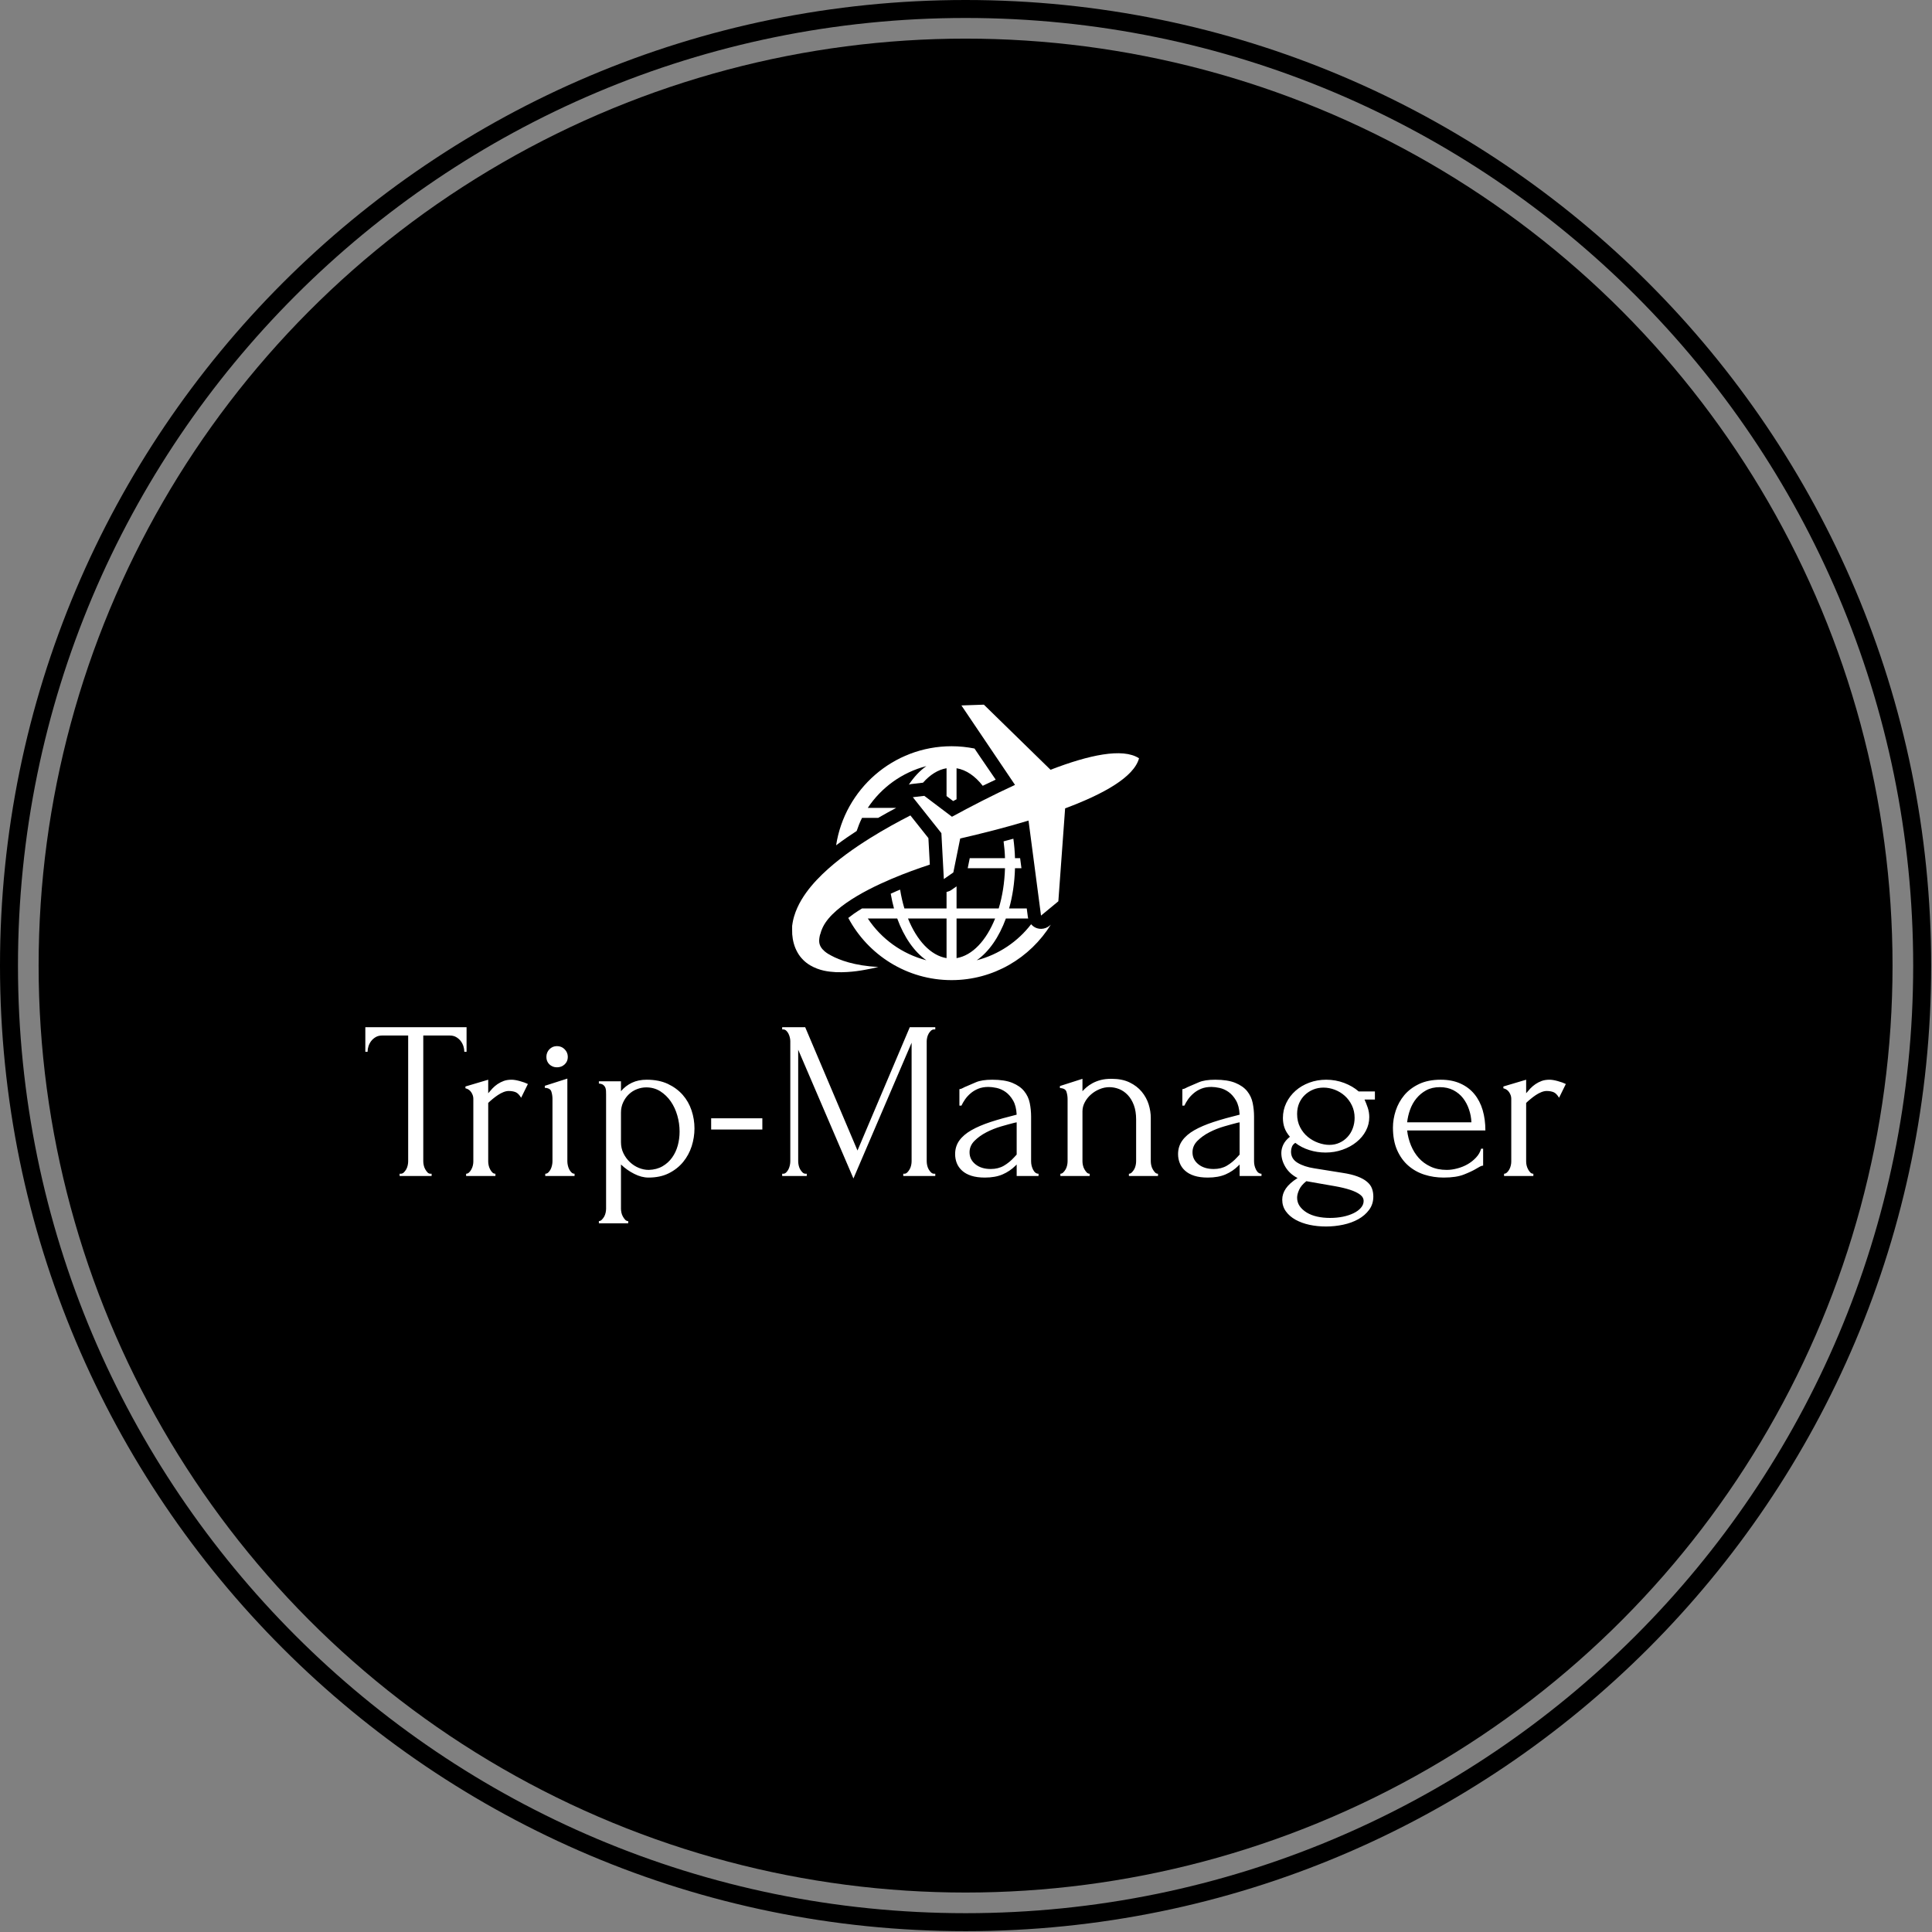 <svg xmlns="http://www.w3.org/2000/svg" version="1.1" xmlns:xlink="http://www.w3.org/1999/xlink" xmlns:svgjs="http://svgjs.dev/svgjs" width="1500" height="1500" viewBox="0 0 1500 1500"><rect x="0" y="0" width="1500" height="1500" fill="#808080" stroke="none"/><g transform="matrix(1,0,0,1,-0.324,-0.324)"><svg viewBox="0 0 343 343" data-background-color="#ffffff" preserveAspectRatio="xMidYMid meet" height="1500" width="1500" xmlns="http://www.w3.org/2000/svg" xmlns:xlink="http://www.w3.org/1999/xlink"><g id="tight-bounds" transform="matrix(1,0,0,1,0.074,0.074)"><svg viewBox="0 0 342.852 342.852" height="342.852" width="342.852"><g><svg></svg></g><g><svg viewBox="0 0 342.852 342.852" height="342.852" width="342.852"><g><path d="M0 171.426c0-94.676 76.75-171.426 171.426-171.426 94.676 0 171.426 76.75 171.426 171.426 0 94.676-76.75 171.426-171.426 171.426-94.676 0-171.426-76.75-171.426-171.426zM171.426 339.66c92.913 0 168.235-75.321 168.234-168.234 0-92.913-75.321-168.235-168.234-168.235-92.913 0-168.235 75.321-168.235 168.235 0 92.913 75.321 168.235 168.235 168.234z" data-fill-palette-color="tertiary" fill="#000000" stroke="transparent"></path><ellipse rx="164.569" ry="164.569" cx="171.426" cy="171.426" fill="#000000" stroke="transparent" stroke-width="0" fill-opacity="1" data-fill-palette-color="tertiary"></ellipse></g><g transform="matrix(1,0,0,1,64.847,125.104)"><svg viewBox="0 0 213.158 92.644" height="92.644" width="213.158"><g><svg viewBox="0 0 213.158 92.644" height="92.644" width="213.158"><g><svg viewBox="0 0 213.158 92.644" height="92.644" width="213.158"><g transform="matrix(1,0,0,1,0,57.258)"><svg viewBox="0 0 213.158 35.386" height="35.386" width="213.158"><g id="textblocktransform"><svg viewBox="0 0 213.158 35.386" height="35.386" width="213.158" id="textblock"><g><svg viewBox="0 0 213.158 35.386" height="35.386" width="213.158"><g transform="matrix(1,0,0,1,0,0)"><svg width="213.158" viewBox="0.45 -33 266.22 44.2" height="35.386" data-palette-color="#ffffff"><path d="M14.9-0.5L14.9-0.5 15.15-0.5 15.15 0 8.05 0 8.05-0.5 8.3-0.5Q8.7-0.5 9-0.8 9.3-1.1 9.53-1.5 9.75-1.9 9.85-2.38 9.95-2.85 9.95-3.25L9.95-3.25 9.95-31.15 4.15-31.15Q3.35-31.15 2.75-30.8 2.15-30.45 1.75-29.93 1.35-29.4 1.15-28.78 0.95-28.15 0.95-27.55L0.95-27.55 0.45-27.55 0.45-33 22.9-33 22.9-27.55 22.4-27.55Q22.4-28.15 22.2-28.78 22-29.4 21.6-29.93 21.2-30.45 20.6-30.8 20-31.15 19.2-31.15L19.2-31.15 13.3-31.15 13.3-3.25Q13.3-2.85 13.4-2.38 13.5-1.9 13.73-1.5 13.95-1.1 14.23-0.8 14.5-0.5 14.9-0.5ZM36.5-20.4L35-17.35Q34.4-18.35 33.75-18.6 33.1-18.85 32.25-18.85L32.25-18.85Q31.7-18.85 31.07-18.6 30.45-18.35 29.85-17.95 29.25-17.55 28.67-17.07 28.1-16.6 27.7-16.2L27.7-16.2 27.7-3.2Q27.7-2.8 27.8-2.35 27.9-1.9 28.12-1.48 28.35-1.05 28.62-0.78 28.9-0.5 29.3-0.5L29.3-0.5 29.3 0 22.8 0 22.8-0.5Q23.15-0.5 23.45-0.78 23.75-1.05 23.97-1.48 24.2-1.9 24.3-2.35 24.4-2.8 24.4-3.2L24.4-3.2 24.4-17.15Q24.4-17.85 23.95-18.55 23.5-19.25 22.65-19.45L22.65-19.45 22.65-19.85 27.7-21.35 27.7-18.35Q28.15-18.9 28.65-19.43 29.15-19.95 29.77-20.38 30.4-20.8 31.15-21.08 31.9-21.35 32.9-21.35L32.9-21.35Q33.6-21.35 34.7-21.05 35.8-20.75 36.5-20.4L36.5-20.4ZM46.85 0L40.35 0 40.35-0.5Q40.75-0.5 41.05-0.8 41.35-1.1 41.55-1.5 41.75-1.9 41.85-2.38 41.95-2.85 41.95-3.25L41.95-3.25 41.95-17.1Q41.95-17.95 41.7-18.73 41.45-19.5 40.25-19.55L40.25-19.55 40.25-20 45.25-21.6 45.25-3.25Q45.25-2.85 45.35-2.38 45.45-1.9 45.65-1.5 45.85-1.1 46.15-0.8 46.45-0.5 46.85-0.5L46.85-0.5 46.85 0ZM40.6-26.4L40.6-26.4Q40.6-27.4 41.27-28.1 41.95-28.8 42.95-28.8L42.95-28.8Q43.95-28.8 44.65-28.1 45.35-27.4 45.35-26.4L45.35-26.4Q45.35-25.4 44.65-24.75 43.95-24.1 42.95-24.1L42.95-24.1Q41.95-24.1 41.27-24.75 40.6-25.4 40.6-26.4ZM62.84-21.35L62.84-21.35Q65.54-21.35 67.52-20.43 69.49-19.5 70.82-18 72.14-16.5 72.79-14.55 73.44-12.6 73.44-10.55L73.44-10.55Q73.44-8.55 72.82-6.6 72.19-4.65 70.92-3.1 69.64-1.55 67.74-0.6 65.84 0.35 63.24 0.35L63.24 0.35Q61.69 0.35 60.07-0.48 58.44-1.3 57.14-2.55L57.14-2.55 57.14 7.25Q57.14 7.65 57.24 8.13 57.34 8.6 57.57 9 57.79 9.4 58.07 9.7 58.34 10 58.74 10L58.74 10 58.74 10.5 52.24 10.5 52.24 10Q52.59 10 52.89 9.7 53.19 9.4 53.42 9 53.64 8.6 53.74 8.13 53.84 7.65 53.84 7.25L53.84 7.25 53.84-18.05Q53.84-18.5 53.82-18.93 53.79-19.35 53.64-19.68 53.49-20 53.17-20.23 52.84-20.45 52.24-20.5L52.24-20.5 52.24-21 57.14-21 57.14-18.8Q58.14-20 59.57-20.68 60.99-21.35 62.84-21.35ZM63.29-1.35L63.29-1.35Q65.04-1.4 66.34-2.15 67.64-2.9 68.49-4.1 69.34-5.3 69.74-6.78 70.14-8.25 70.14-9.85L70.14-9.85Q70.14-11.65 69.64-13.4 69.14-15.15 68.19-16.53 67.24-17.9 65.87-18.78 64.49-19.65 62.74-19.65L62.74-19.65Q61.69-19.65 60.67-19.25 59.64-18.85 58.87-18.1 58.09-17.35 57.62-16.32 57.14-15.3 57.14-14.05L57.14-14.05 57.14-7.5Q57.14-6.15 57.69-5.03 58.24-3.9 59.12-3.08 59.99-2.25 61.09-1.8 62.19-1.35 63.29-1.35ZM88.49-10.3L77.14-10.3 77.14-12.8 88.49-12.8 88.49-10.3ZM119.74 0L119.74-0.5 119.99-0.5Q120.34-0.5 120.64-0.8 120.94-1.1 121.16-1.5 121.39-1.9 121.49-2.38 121.59-2.85 121.59-3.25L121.59-3.25 121.59-29.55 108.69 0.55 96.44-28 96.44-3.25Q96.44-2.85 96.54-2.38 96.64-1.9 96.86-1.5 97.09-1.1 97.39-0.8 97.69-0.5 98.09-0.5L98.09-0.5 98.34-0.5 98.34 0 92.89 0 92.89-0.5 93.14-0.5Q93.49-0.5 93.79-0.8 94.09-1.1 94.29-1.5 94.49-1.9 94.59-2.38 94.69-2.85 94.69-3.25L94.69-3.25 94.69-29.9Q94.69-30.25 94.59-30.7 94.49-31.15 94.29-31.55 94.09-31.95 93.79-32.23 93.49-32.5 93.14-32.5L93.14-32.5 92.89-32.5 92.89-33 97.99-33 109.59-5.65 121.19-33 126.84-33 126.84-32.5 126.59-32.5Q126.19-32.5 125.89-32.23 125.59-31.95 125.36-31.55 125.14-31.15 125.04-30.7 124.94-30.25 124.94-29.9L124.94-29.9 124.94-3.25Q124.94-2.85 125.04-2.38 125.14-1.9 125.36-1.5 125.59-1.1 125.89-0.8 126.19-0.5 126.59-0.5L126.59-0.5 126.84-0.5 126.84 0 119.74 0ZM149.74 0L144.89 0 144.89-2.55 144.64-2.3Q143.39-1.05 141.76-0.35 140.14 0.35 137.84 0.35L137.84 0.35Q136.09 0.35 134.84-0.05 133.59-0.45 132.79-1.18 131.99-1.9 131.61-2.85 131.24-3.8 131.24-4.85L131.24-4.85Q131.24-6.55 132.16-7.85 133.09-9.15 134.84-10.15 136.59-11.15 139.11-11.98 141.64-12.8 144.89-13.6L144.89-13.6Q144.79-15.55 144.09-16.75 143.39-17.95 142.44-18.63 141.49-19.3 140.44-19.53 139.39-19.75 138.64-19.75L138.64-19.75Q137.34-19.75 136.36-19.35 135.39-18.95 134.66-18.32 133.94-17.7 133.44-16.98 132.94-16.25 132.64-15.6L132.64-15.6 132.19-15.6 132.19-19.25Q132.59-19.3 132.94-19.5 133.29-19.7 133.79-19.9L133.79-19.9Q134.54-20.2 135.84-20.78 137.14-21.35 139.49-21.35L139.49-21.35Q142.24-21.35 143.94-20.65 145.64-19.95 146.56-18.8 147.49-17.65 147.79-16.18 148.09-14.7 148.09-13.15L148.09-13.15 148.09-3.25Q148.09-2.25 148.54-1.38 148.99-0.5 149.74-0.5L149.74-0.5 149.74 0ZM144.34-4.15L144.89-4.75 144.89-11.9 144.39-11.8Q143.19-11.5 141.46-11 139.74-10.5 138.19-9.7 136.64-8.9 135.54-7.8 134.44-6.7 134.44-5.25L134.44-5.25Q134.44-3.65 135.74-2.6 137.04-1.55 139.14-1.55L139.14-1.55Q140.79-1.55 142.04-2.27 143.29-3 144.34-4.15L144.34-4.15ZM174.63-12.9L174.63-3.25Q174.63-2.85 174.73-2.38 174.83-1.9 175.06-1.5 175.28-1.1 175.56-0.8 175.83-0.5 176.23-0.5L176.23-0.5 176.23 0 169.78 0 169.78-0.5Q170.13-0.5 170.43-0.8 170.73-1.1 170.96-1.5 171.18-1.9 171.28-2.38 171.38-2.85 171.38-3.25L171.38-3.25 171.38-12.55Q171.38-14.35 170.88-15.7 170.38-17.05 169.53-17.95 168.68-18.85 167.61-19.28 166.53-19.7 165.43-19.7L165.43-19.7Q164.33-19.7 163.26-19.25 162.18-18.8 161.36-18.07 160.53-17.35 160.01-16.38 159.48-15.4 159.48-14.35L159.48-14.35 159.48-3.25Q159.48-2.85 159.58-2.38 159.68-1.9 159.91-1.5 160.13-1.1 160.41-0.8 160.68-0.5 161.08-0.5L161.08-0.5 161.08 0 154.58 0 154.58-0.5Q154.93-0.5 155.23-0.8 155.53-1.1 155.76-1.5 155.98-1.9 156.08-2.38 156.18-2.85 156.18-3.25L156.18-3.25 156.18-17.05Q156.18-17.9 155.93-18.68 155.68-19.45 154.48-19.5L154.48-19.5 154.48-19.95 159.48-21.55 159.48-18.8Q159.83-19.2 160.38-19.68 160.93-20.15 161.71-20.58 162.48-21 163.51-21.28 164.53-21.55 165.93-21.55L165.93-21.55Q168.28-21.55 169.93-20.75 171.58-19.95 172.63-18.68 173.68-17.4 174.16-15.88 174.63-14.35 174.63-12.9L174.63-12.9ZM199.18 0L194.33 0 194.33-2.55 194.08-2.3Q192.83-1.05 191.21-0.35 189.58 0.35 187.28 0.35L187.28 0.35Q185.53 0.35 184.28-0.05 183.03-0.45 182.23-1.18 181.43-1.9 181.06-2.85 180.68-3.8 180.68-4.85L180.68-4.85Q180.68-6.55 181.61-7.85 182.53-9.15 184.28-10.15 186.03-11.15 188.56-11.98 191.08-12.8 194.33-13.6L194.33-13.6Q194.23-15.55 193.53-16.75 192.83-17.95 191.88-18.63 190.93-19.3 189.88-19.53 188.83-19.75 188.08-19.75L188.08-19.75Q186.78-19.75 185.81-19.35 184.83-18.95 184.11-18.32 183.38-17.7 182.88-16.98 182.38-16.25 182.08-15.6L182.08-15.6 181.63-15.6 181.63-19.25Q182.03-19.3 182.38-19.5 182.73-19.7 183.23-19.9L183.23-19.9Q183.98-20.2 185.28-20.78 186.58-21.35 188.93-21.35L188.93-21.35Q191.68-21.35 193.38-20.65 195.08-19.95 196.01-18.8 196.93-17.65 197.23-16.18 197.53-14.7 197.53-13.15L197.53-13.15 197.53-3.25Q197.53-2.25 197.98-1.38 198.43-0.5 199.18-0.5L199.18-0.5 199.18 0ZM193.78-4.15L194.33-4.75 194.33-11.9 193.83-11.8Q192.63-11.5 190.91-11 189.18-10.5 187.63-9.7 186.08-8.9 184.98-7.8 183.88-6.7 183.88-5.25L183.88-5.25Q183.88-3.65 185.18-2.6 186.48-1.55 188.58-1.55L188.58-1.55Q190.23-1.55 191.48-2.27 192.73-3 193.78-4.15L193.78-4.15ZM214.38 9.3L214.38 9.3Q215.88 9.3 217.23 9.03 218.58 8.75 219.6 8.25 220.63 7.75 221.23 7.05 221.83 6.35 221.83 5.55L221.83 5.55Q221.83 4.7 221 4.1 220.18 3.5 218.78 3.05 217.38 2.6 215.53 2.27 213.68 1.95 211.68 1.6L211.68 1.6 209.13 1.15Q207.98 2.05 207.53 3.05 207.08 4.05 207.08 4.8L207.08 4.8Q207.08 5.85 207.65 6.68 208.23 7.5 209.2 8.1 210.18 8.7 211.5 9 212.83 9.3 214.38 9.3ZM210.88-1.7L217.13-0.7Q219.13-0.4 220.45 0.1 221.78 0.6 222.58 1.28 223.38 1.95 223.68 2.78 223.98 3.6 223.98 4.55L223.98 4.55Q223.98 6.25 223.05 7.5 222.13 8.75 220.65 9.58 219.18 10.4 217.3 10.8 215.43 11.2 213.48 11.2L213.48 11.2Q211.58 11.2 209.83 10.83 208.08 10.45 206.73 9.7 205.38 8.95 204.58 7.83 203.78 6.7 203.78 5.25L203.78 5.25Q203.78 3.95 204.58 2.78 205.38 1.6 207.18 0.45L207.18 0.45Q205.43-0.45 204.5-1.98 203.58-3.5 203.58-5.1L203.58-5.1Q203.58-6.05 204.03-6.98 204.48-7.9 205.48-8.7L205.48-8.7Q204.63-9.7 204.28-10.7 203.93-11.7 203.93-12.85L203.93-12.85Q203.93-14.65 204.68-16.2 205.43-17.75 206.73-18.9 208.03-20.05 209.78-20.7 211.53-21.35 213.53-21.35L213.53-21.35Q215.63-21.35 217.53-20.63 219.43-19.9 220.73-18.75L220.73-18.75 224.33-18.75 224.33-16.95 222.03-16.95Q222.38-16.2 222.73-15.18 223.08-14.15 223.08-13.05L223.08-13.05Q223.08-11.45 222.33-10.03 221.58-8.6 220.25-7.53 218.93-6.45 217.15-5.83 215.38-5.2 213.38-5.2L213.38-5.2Q211.53-5.2 209.78-5.75 208.03-6.3 206.68-7.35L206.68-7.35Q206.13-7 205.93-6.48 205.73-5.95 205.73-5.4L205.73-5.4Q205.73-3.8 207.18-2.93 208.63-2.05 210.88-1.7L210.88-1.7ZM212.93-19.6L212.93-19.6Q211.73-19.6 210.68-19.18 209.63-18.75 208.83-18 208.03-17.25 207.55-16.18 207.08-15.1 207.08-13.75L207.08-13.75Q207.08-12.1 207.75-10.8 208.43-9.5 209.48-8.65 210.53-7.8 211.8-7.35 213.08-6.9 214.23-6.9L214.23-6.9Q215.48-6.9 216.5-7.38 217.53-7.85 218.28-8.68 219.03-9.5 219.43-10.6 219.83-11.7 219.83-12.9L219.83-12.9Q219.83-14.4 219.23-15.65 218.63-16.9 217.65-17.78 216.68-18.65 215.43-19.13 214.18-19.6 212.93-19.6ZM248.83-10.1L231.48-10.1Q231.68-8.35 232.33-6.78 232.98-5.2 234.05-4 235.13-2.8 236.68-2.08 238.23-1.35 240.28-1.35L240.28-1.35Q241.38-1.35 242.6-1.68 243.83-2 244.88-2.6 245.93-3.2 246.75-4.08 247.58-4.95 247.88-6.05L247.88-6.05 248.33-6.05 248.33-2.3Q248.03-2.3 247.65-2.1 247.28-1.9 246.78-1.6L246.78-1.6Q245.78-1 244.08-0.33 242.38 0.35 239.58 0.35L239.58 0.35Q237.33 0.35 235.3-0.3 233.28-0.95 231.73-2.3 230.18-3.65 229.25-5.75 228.33-7.85 228.33-10.75L228.33-10.75Q228.33-12.6 228.95-14.5 229.58-16.4 230.85-17.93 232.13-19.45 234.13-20.4 236.13-21.35 238.93-21.35L238.93-21.35Q241.43-21.35 243.3-20.5 245.18-19.65 246.4-18.15 247.63-16.65 248.23-14.6 248.83-12.55 248.83-10.1L248.83-10.1ZM238.73-19.7L238.73-19.7Q236.98-19.7 235.7-19 234.43-18.3 233.53-17.2 232.63-16.1 232.13-14.7 231.63-13.3 231.48-11.9L231.48-11.9 245.73-11.9Q245.68-13.35 245.2-14.75 244.73-16.15 243.88-17.25 243.03-18.35 241.73-19.03 240.43-19.7 238.73-19.7ZM266.67-20.4L265.17-17.35Q264.57-18.35 263.92-18.6 263.27-18.85 262.42-18.85L262.42-18.85Q261.87-18.85 261.25-18.6 260.62-18.35 260.02-17.95 259.42-17.55 258.85-17.07 258.27-16.6 257.87-16.2L257.87-16.2 257.87-3.2Q257.87-2.8 257.97-2.35 258.07-1.9 258.3-1.48 258.52-1.05 258.8-0.78 259.07-0.5 259.47-0.5L259.47-0.5 259.47 0 252.97 0 252.97-0.5Q253.32-0.5 253.62-0.78 253.92-1.05 254.15-1.48 254.37-1.9 254.47-2.35 254.57-2.8 254.57-3.2L254.57-3.2 254.57-17.15Q254.57-17.85 254.12-18.55 253.67-19.25 252.82-19.45L252.82-19.45 252.82-19.85 257.87-21.35 257.87-18.35Q258.32-18.9 258.82-19.43 259.32-19.95 259.95-20.38 260.57-20.8 261.32-21.08 262.07-21.35 263.07-21.35L263.07-21.35Q263.77-21.35 264.87-21.05 265.97-20.75 266.67-20.4L266.67-20.4Z" opacity="1" transform="matrix(1,0,0,1,0,0)" fill="#ffffff" class="wordmark-text-0" data-fill-palette-color="quaternary" id="text-0"></path></svg></g></svg></g></svg></g></svg></g><g transform="matrix(1,0,0,1,75.786,0)"><svg viewBox="0 0 61.587 48.904" height="48.904" width="61.587"><g><svg xmlns="http://www.w3.org/2000/svg" xmlns:xlink="http://www.w3.org/1999/xlink" version="1.1" x="0" y="0" viewBox="2.636 11.36 84.727 67.278" enable-background="new 0 0 90 90" xml:space="preserve" height="48.904" width="61.587" class="icon-icon-0" data-fill-palette-color="quaternary" id="icon-0"><path d="M65.488 65.37c-0.571 0.471-1.272 0.724-1.988 0.741-0.424 0.009-0.85-0.063-1.255-0.223-0.492-0.195-0.905-0.517-1.24-0.899-3.28 4.264-7.92 7.411-13.282 8.8 2.99-2.082 5.463-5.671 7.121-10.209h5.453c-0.021-0.096-0.063-0.182-0.074-0.279l-0.285-2.165H55.63c0.841-2.991 1.343-6.308 1.438-9.836h1.574l-0.322-2.444h-1.252c-0.045-1.637-0.187-3.225-0.396-4.757-0.779 0.217-1.588 0.431-2.39 0.645 0.174 1.336 0.302 2.7 0.344 4.112h-8.61L45.52 51.3h9.105c-0.104 3.541-0.639 6.884-1.537 9.836H42.795v-5.401l-1.252 0.875c-0.363 0.257-0.772 0.399-1.192 0.486v4.04H30.058c-0.439-1.446-0.79-2.989-1.047-4.6-0.267 0.108-0.542 0.217-0.804 0.329-0.524 0.223-0.992 0.445-1.49 0.668 0.219 1.238 0.477 2.451 0.798 3.603h-7.807v-0.002c-0.703 0.429-1.374 0.857-1.996 1.292-0.491 0.346-0.938 0.686-1.361 1.023 4.805 9.025 14.303 15.189 25.221 15.189 10.239 0 19.208-5.433 24.25-13.549L65.488 65.37zM21.114 63.58h7.188c1.661 4.538 4.13 8.127 7.121 10.209C29.482 72.252 24.412 68.564 21.114 63.58zM40.351 73.266c-3.883-0.645-7.27-4.322-9.421-9.686h9.421V73.266zM42.795 63.58h9.421c-2.149 5.361-5.54 9.041-9.421 9.686V63.58z" fill="#ffffff" data-fill-palette-color="quaternary"></path><path d="M87.363 24.459c-3.995-2.627-12.348-0.773-21.615 2.803L49.466 11.36l-5.485 0.188L57.07 30.955c-5.385 2.476-10.719 5.232-15.396 7.779l-6.756-5.102-2.806 0.327 6.977 8.789 0.601 11.208 2.317-1.617 1.677-8.297c5.19-1.188 11.015-2.66 16.687-4.372l3.053 23.206 4.232-3.495 1.654-22.695C78.628 33.219 86.111 29.072 87.363 24.459z" fill="#ffffff" data-fill-palette-color="quaternary"></path><path d="M48.527 24.071l-1.348-1.999c-1.819-0.362-3.688-0.56-5.61-0.56-14.262 0-26.082 10.519-28.192 24.199 1.755-1.324 3.46-2.488 5.021-3.501 0.37-1.097 0.789-2.173 1.308-3.194h3.933c1.418-0.817 2.874-1.633 4.406-2.444h-6.933c3.296-4.984 8.368-8.671 14.31-10.209-1.592 1.11-3.032 2.657-4.287 4.538 0.197-0.063 0.393-0.13 0.604-0.153l2.806-0.327c0.017-0.001 0.037 0 0.052-0.001 1.697-1.917 3.647-3.184 5.752-3.532v6.794l1.615 1.221c0.282-0.151 0.549-0.284 0.829-0.435v-7.58c2.373 0.393 4.56 1.933 6.396 4.285l3.166-1.505L48.527 24.071z" fill="#ffffff" data-fill-palette-color="quaternary"></path><path d="M35.919 43.951l-4.397-5.538c-2.987 1.531-6.322 3.345-9.807 5.517-3.892 2.446-7.978 5.27-11.725 8.869-1.86 1.813-3.648 3.828-5.098 6.258-0.717 1.217-1.339 2.549-1.767 3.991-0.115 0.353-0.192 0.733-0.28 1.101-0.047 0.183-0.069 0.375-0.104 0.563l-0.102 0.681-0.003 0.832 0.023 1.226c0.107 1.477 0.501 3.049 1.285 4.42 0.766 1.383 1.916 2.446 3.06 3.128 2.327 1.363 4.509 1.586 6.388 1.697 3.773 0.115 6.669-0.5 8.695-0.902 0.631-0.134 1.162-0.256 1.612-0.361-5.88-0.309-9.543-1.719-11.51-2.787-0.562-0.285-1.083-0.605-1.528-0.977-0.205-0.159-0.317-0.263-0.317-0.263l0.038-0.003c-0.121-0.115-0.262-0.223-0.364-0.346-0.886-1.059-0.909-2.021-0.595-3.401 0.054-0.142 0.101-0.271 0.14-0.405l0.239-0.799 0.008-0.023c0.022-0.125-0.022 0.141-0.016 0.106l0.013-0.028 0.022-0.063 0.044-0.121c0.033-0.079 0.051-0.159 0.092-0.242 0.079-0.163 0.133-0.326 0.228-0.491 0.332-0.663 0.786-1.338 1.348-2.008 1.127-1.343 2.652-2.629 4.323-3.804 3.372-2.351 7.309-4.276 11.085-5.885 3.284-1.394 6.455-2.523 9.317-3.473L35.919 43.951z" fill="#ffffff" data-fill-palette-color="quaternary"></path></svg></g></svg></g><g></g></svg></g></svg></g></svg></g></svg></g><defs></defs></svg><rect width="342.852" height="342.852" fill="none" stroke="none" visibility="hidden"></rect></g></svg></g></svg>